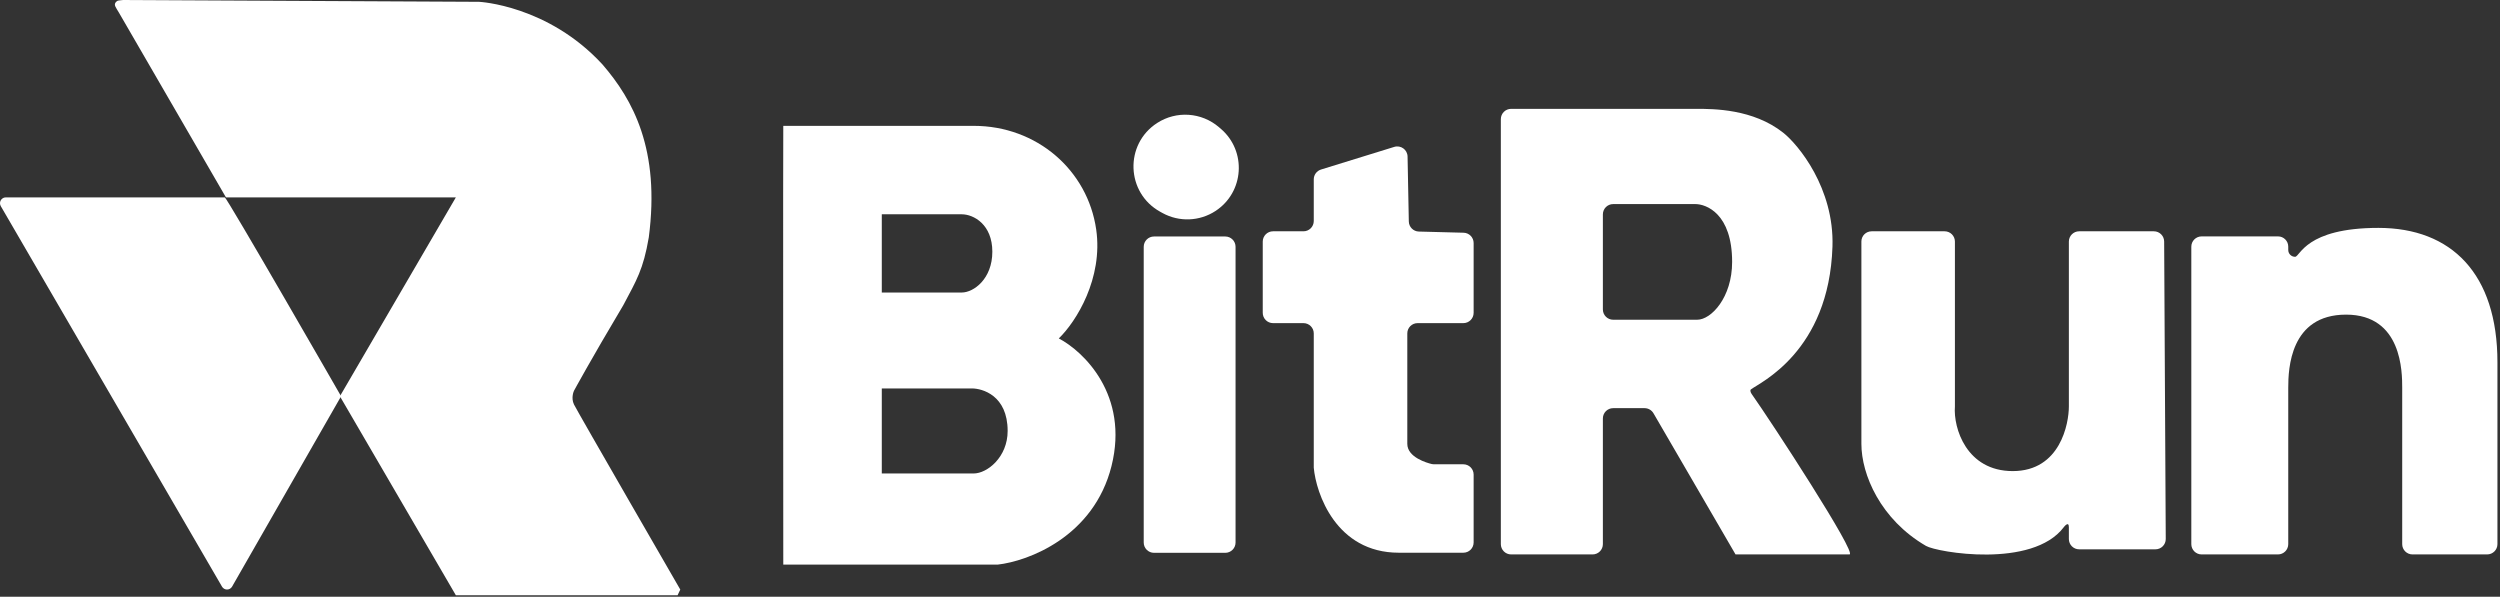 <svg width="243" height="58" viewBox="0 0 243 58" fill="none" xmlns="http://www.w3.org/2000/svg">
<rect x="0" y="0" width="243" height="58" fill="#333333" stroke="none"/>
<g clip-path="url(#clip0_443_784)">
<path d="M0.076 20.036L21.579 57.021C21.628 57.106 21.698 57.176 21.782 57.225C21.866 57.275 21.962 57.301 22.06 57.303C22.157 57.304 22.254 57.28 22.34 57.233C22.425 57.187 22.497 57.118 22.549 57.035L33.155 38.517C33.155 38.517 22.049 19.187 21.849 19.187H0.566C0.416 19.187 0.272 19.246 0.166 19.352C0.06 19.458 0 19.602 0 19.752C0 19.851 0.026 19.949 0.076 20.036Z" fill="white"/>
<path d="M44.308 19.187L33.038 38.517L44.308 57.857H65.862L66.123 57.305C66.123 57.305 56.111 39.978 55.791 39.315C55.472 38.652 55.791 37.983 55.791 37.983C55.791 37.983 57.365 35.073 60.585 29.665C61.871 27.243 62.533 26.185 63.062 23.076C64.182 14.53 61.529 9.707 58.57 6.276C53.257 0.496 46.568 0.177 46.568 0.177L11.97 0C11.886 0.012 11.482 0.04 11.409 0.085C11.336 0.129 11.273 0.188 11.223 0.257C11.066 0.518 11.258 0.713 11.559 1.227L21.963 19.187H44.308Z" fill="white"/>
</g>
<path d="M212.996 52.89V23.978C212.996 23.425 213.444 22.978 213.996 22.978H221.427C221.974 22.978 222.418 23.422 222.418 23.97V24.3C222.418 24.665 222.714 24.961 223.08 24.961C223.576 24.961 224.071 22.151 231.18 22.151C238.288 22.151 242.751 26.614 242.751 35.21V52.891C242.751 53.443 242.303 53.89 241.751 53.89H234.494C233.942 53.89 233.494 53.442 233.494 52.89V37.69C233.494 36.202 233.494 30.582 228.039 30.582C222.584 30.582 222.418 35.871 222.418 37.69V52.89C222.418 53.442 221.971 53.89 221.418 53.89H213.996C213.444 53.89 212.996 53.442 212.996 52.89Z" fill="white"/>
<path d="M187.208 53.063C182.778 50.489 180.927 46.12 180.927 43.145V23.472C180.927 22.92 181.374 22.482 181.927 22.482H189.018C189.571 22.482 190.018 22.929 190.018 23.482V39.508C189.853 41.602 191.142 45.79 195.638 45.79C200.267 45.79 201.094 41.161 201.094 39.508V23.482C201.094 22.929 201.542 22.482 202.094 22.482H209.356C209.907 22.482 210.353 22.926 210.356 23.476L210.511 52.389C210.514 52.943 210.065 53.394 209.511 53.394H202.094C201.542 53.394 201.094 52.946 201.094 52.393C201.094 51.982 201.094 51.534 201.094 51.245C201.093 50.601 200.622 51.212 200.598 51.244L200.596 51.246C197.542 55.282 188.28 53.686 187.208 53.063Z" fill="white"/>
<path fill-rule="evenodd" clip-rule="evenodd" d="M146.882 10.58C146.329 10.58 145.882 11.027 145.882 11.58V52.89C145.882 53.442 146.329 53.89 146.882 53.89H154.8C155.352 53.89 155.8 53.442 155.8 52.89V40.673C155.8 40.121 156.248 39.673 156.8 39.673H159.853C160.209 39.673 160.539 39.863 160.718 40.171L168.694 53.89H179.769C180.582 53.89 172.133 40.934 170.273 38.314C170.209 38.224 170.159 38.133 170.143 38.024C170.13 37.938 170.143 37.885 170.182 37.855C171.008 37.215 177.786 34.218 178.116 23.969C178.3 18.291 174.788 14.051 173.322 12.894C170.391 10.58 166.545 10.58 164.892 10.58H146.882ZM155.8 20.837C155.8 20.284 156.248 19.837 156.8 19.837H164.798C165.817 19.837 168.363 20.736 168.363 25.457C168.363 28.917 166.326 31.078 164.968 31.078H156.8C156.248 31.078 155.8 30.63 155.8 30.078V20.837Z" fill="white"/>
<path d="M127.698 45.459V32.408C127.698 31.856 127.25 31.408 126.698 31.408H123.739C123.187 31.408 122.739 30.96 122.739 30.408V23.482C122.739 22.929 123.187 22.482 123.739 22.482H126.698C127.25 22.482 127.698 22.034 127.698 21.482V17.433C127.698 16.995 127.984 16.608 128.403 16.478L135.52 14.278C136.156 14.082 136.803 14.549 136.815 15.214L136.937 21.526C136.947 22.061 137.376 22.493 137.91 22.507L142.263 22.621C142.805 22.636 143.237 23.079 143.237 23.621V30.408C143.237 30.96 142.789 31.408 142.237 31.408H137.79C137.238 31.408 136.79 31.854 136.79 32.406V43.145C136.79 44.457 138.718 44.998 139.174 45.107C139.238 45.122 139.303 45.129 139.368 45.129H142.237C142.789 45.129 143.237 45.576 143.237 46.129V52.724C143.237 53.277 142.791 53.724 142.239 53.724H135.963C129.857 53.724 127.918 47.939 127.698 45.459Z" fill="white"/>
<path d="M111.17 52.734V23.987C111.17 23.435 111.617 22.987 112.17 22.987H119.096C119.648 22.987 120.096 23.435 120.096 23.987V52.734C120.096 53.286 119.648 53.734 119.096 53.734H112.17C111.617 53.734 111.17 53.286 111.17 52.734Z" fill="white"/>
<path d="M112.786 20.591L112.999 20.708C114.619 21.596 116.597 21.52 118.143 20.51C120.937 18.686 121.197 14.69 118.664 12.518L118.479 12.36C116.789 10.912 114.348 10.746 112.478 11.953C109.275 14.019 109.444 18.758 112.786 20.591Z" fill="white"/>
<path fill-rule="evenodd" clip-rule="evenodd" d="M76.135 54.882C76.135 54.882 76.106 12.233 76.135 12.233L89.197 12.233L94.65 12.233C100.766 12.233 105.725 16.531 106.552 22.316C107.228 27.047 104.623 31.243 102.915 32.896C105.34 34.163 109.759 38.417 108.04 45.294C106.32 52.171 99.94 54.551 96.964 54.882H76.135ZM94.471 37.756H85.71V46.022H94.637C95.959 46.022 97.943 44.433 97.943 41.889C97.943 38.417 95.463 37.756 94.471 37.756ZM85.71 20.829H93.48C94.637 20.829 96.455 21.82 96.455 24.465C96.455 27.11 94.637 28.433 93.48 28.433H85.71V20.829Z" fill="white"/>
<defs>
<clipPath id="clip0_443_784">
<rect width="66.122" height="57.857" fill="white"/>
</clipPath>
</defs>
</svg>
